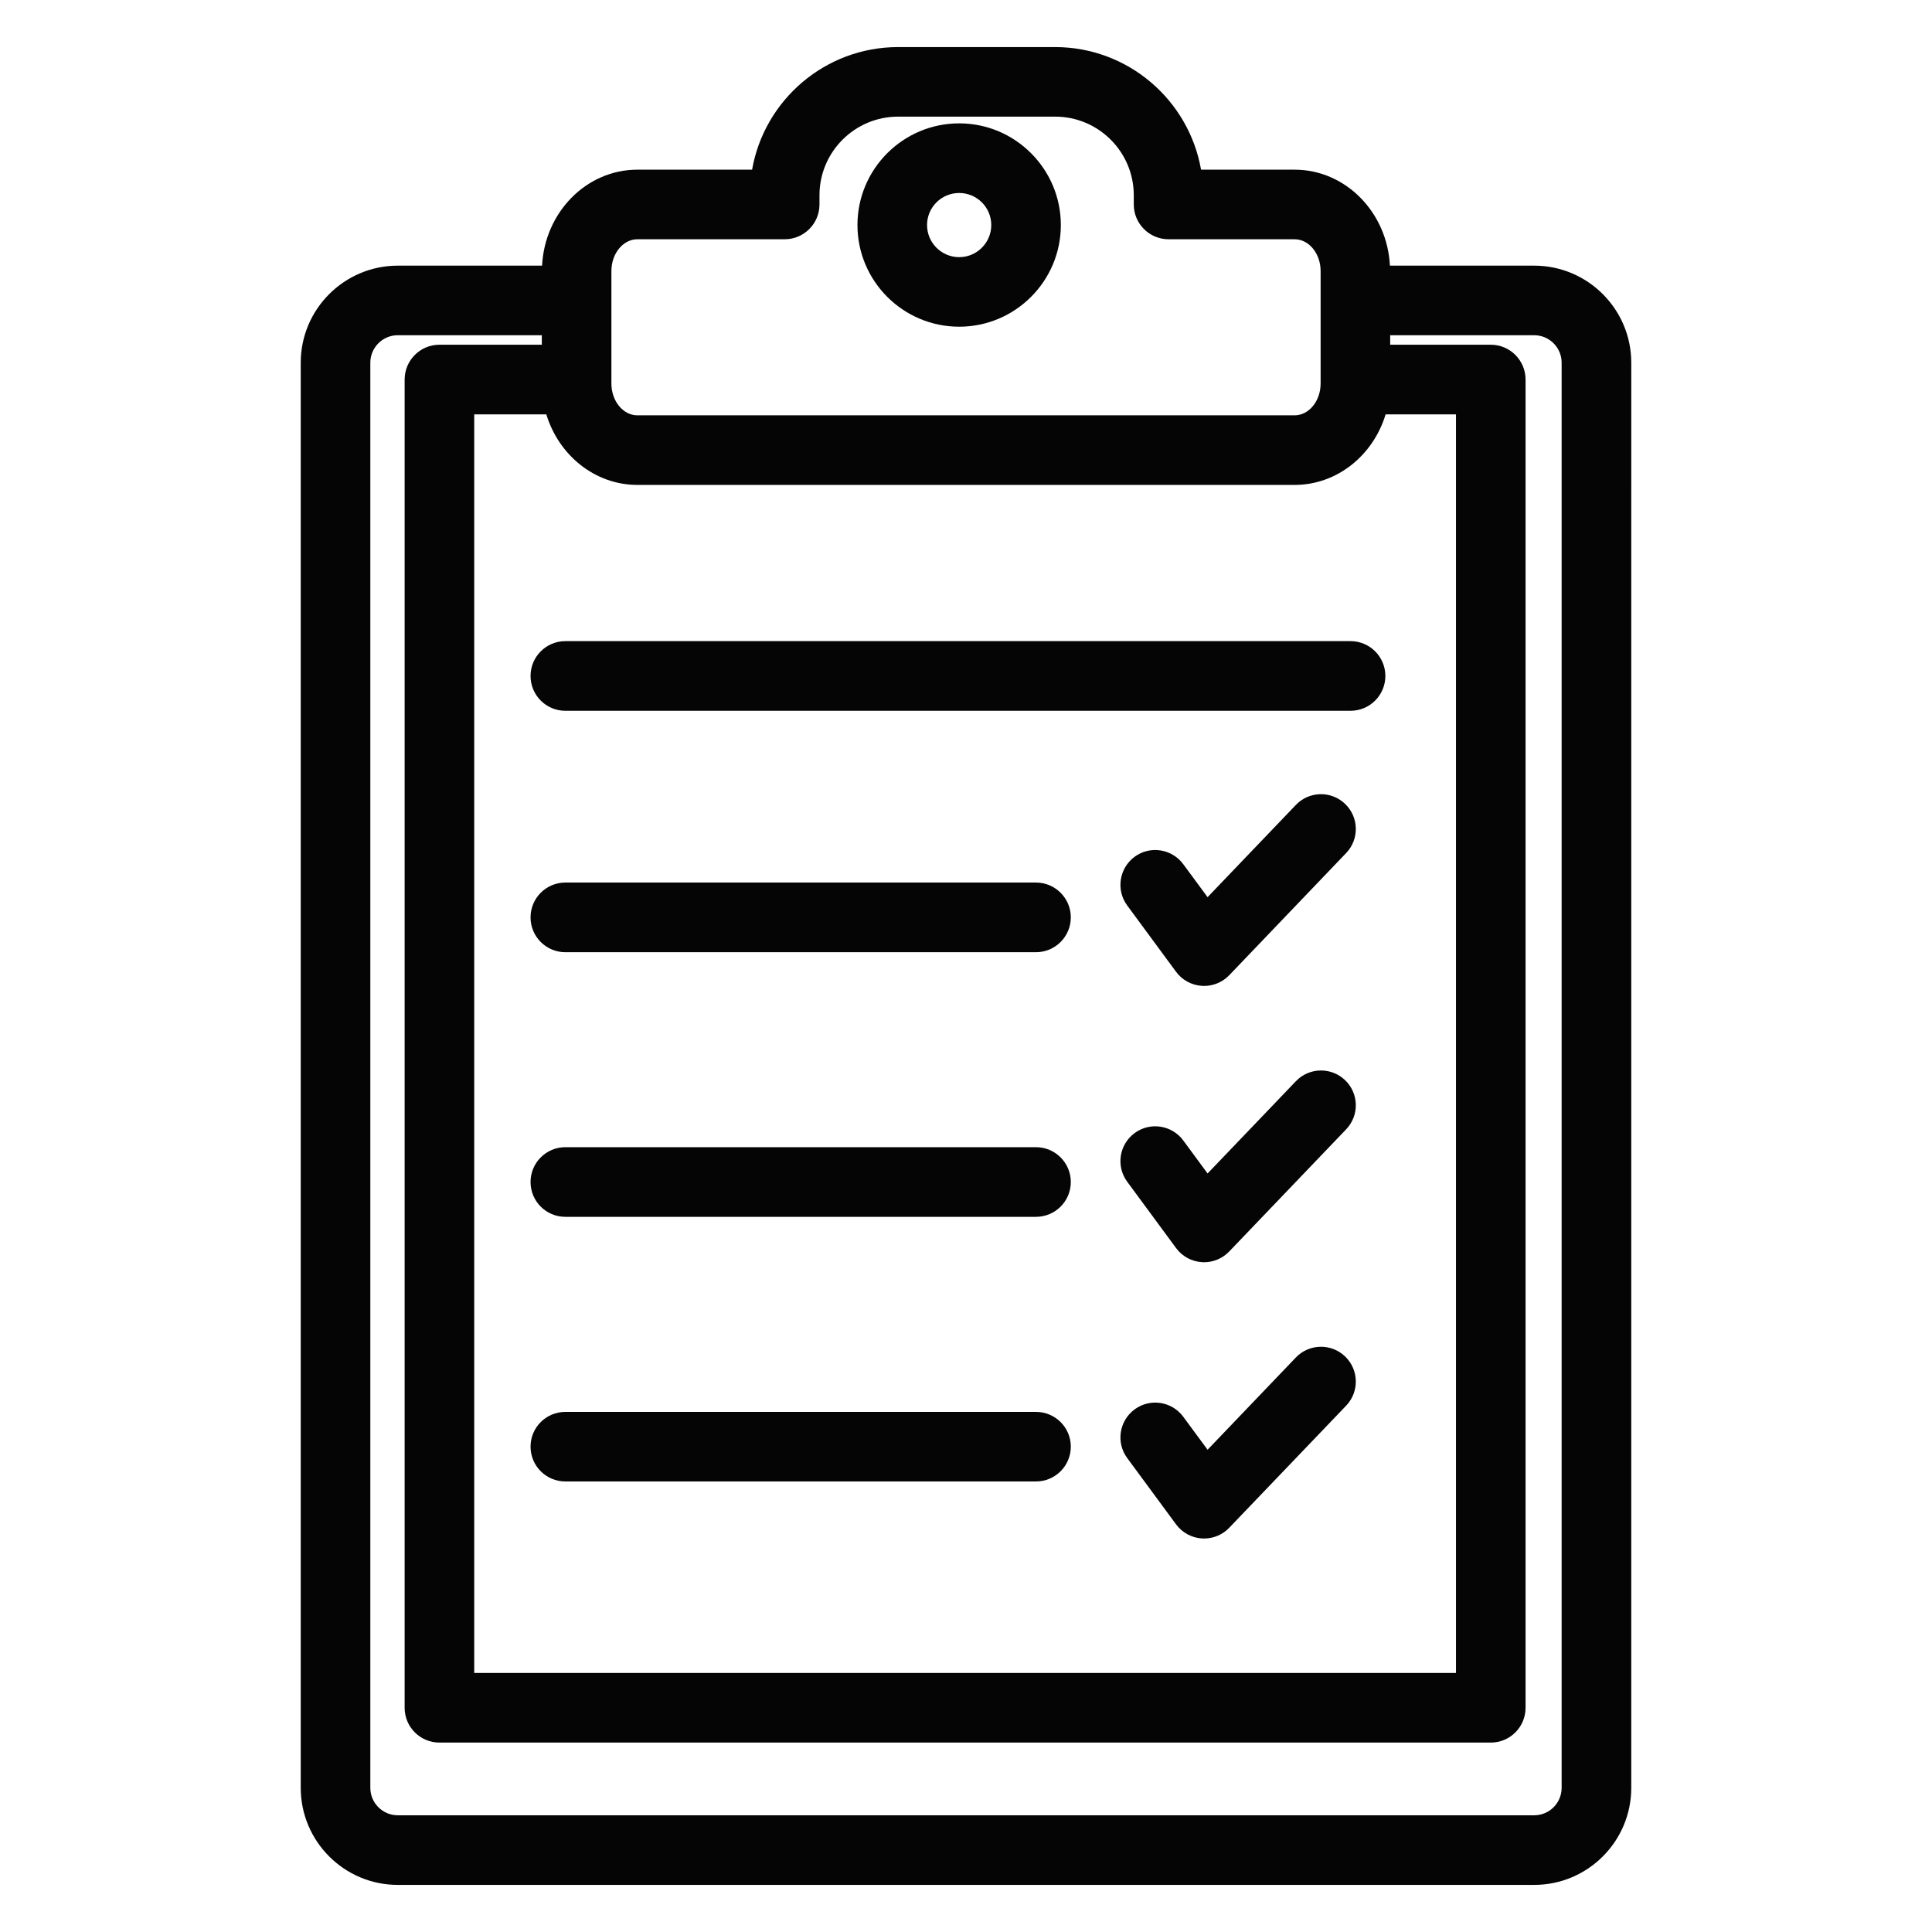 <?xml version="1.0" encoding="utf-8"?>
<!-- Generator: Adobe Illustrator 16.0.0, SVG Export Plug-In . SVG Version: 6.00 Build 0)  -->
<!DOCTYPE svg PUBLIC "-//W3C//DTD SVG 1.1//EN" "http://www.w3.org/Graphics/SVG/1.1/DTD/svg11.dtd">
<svg version="1.1" id="Layer_1" xmlns="http://www.w3.org/2000/svg" xmlns:xlink="http://www.w3.org/1999/xlink" x="0px" y="0px"
	 width="100px" height="100px" viewBox="0 0 100 100" enable-background="new 0 0 100 100" xml:space="preserve">
<g>
	<path fill="#050505" d="M28.058,13.75h-7.469c-2.771,0-5.023,2.255-5.023,5.023v73.764c0,2.773,2.253,5.025,5.023,5.025h58.82
		c2.771,0,5.025-2.252,5.025-5.025V18.773c0-2.769-2.255-5.023-5.025-5.023h-7.467c-0.14-2.764-2.297-4.968-4.936-4.968h-4.84
		c-0.629-3.6-3.776-6.345-7.553-6.345h-8.128c-3.779,0-6.926,2.745-7.557,6.345h-5.938C30.353,8.782,28.195,10.986,28.058,13.75z
		 M71.719,21.448h3.642v65.144H24.546V21.448h3.732c0.641,2.113,2.511,3.651,4.712,3.651h34.016
		C69.211,25.1,71.08,23.562,71.719,21.448z M80.83,18.773v73.764c0,0.785-0.637,1.422-1.421,1.422h-58.82
		c-0.783,0-1.421-0.637-1.421-1.422V18.773c0-0.783,0.639-1.422,1.421-1.422h7.455v0.492h-5.3c-0.994,0-1.8,0.809-1.8,1.803v68.748
		c0,0.996,0.806,1.802,1.8,1.802h54.419c0.994,0,1.8-0.806,1.8-1.802V19.646c0-0.994-0.806-1.803-1.8-1.803h-5.207v-0.492h7.453
		C80.193,17.352,80.83,17.99,80.83,18.773z M31.646,14.03c0-0.907,0.604-1.646,1.345-1.646h7.625l0,0l0,0
		c0.994,0,1.8-0.806,1.8-1.802v-0.474c0-2.246,1.825-4.071,4.071-4.071h8.128c2.244,0,4.069,1.825,4.069,4.071v0.472v0.002
		c0,0.996,0.806,1.802,1.802,1.802l0,0h6.521c0.743,0,1.348,0.739,1.348,1.646v1.517l-0.003,0.003l0.003,0.007v4.294
		c0,0.906-0.604,1.646-1.348,1.646H32.991c-0.741,0-1.345-0.74-1.345-1.646V15.55V14.03z"/>
	<path fill="#050505" d="M49.647,16.91c2.901,0,5.262-2.359,5.262-5.263c0-2.9-2.361-5.262-5.262-5.262
		c-2.903,0-5.265,2.361-5.265,5.262C44.382,14.551,46.744,16.91,49.647,16.91z M49.647,9.989c0.915,0,1.661,0.743,1.661,1.658
		c0,0.918-0.746,1.663-1.661,1.663c-0.917,0-1.663-0.745-1.663-1.663C47.984,10.732,48.729,9.989,49.647,9.989z"/>
	<path fill="#050505" d="M27.461,34.988c0,0.994,0.806,1.802,1.8,1.802h40.643c0.996,0,1.802-0.808,1.802-1.802
		s-0.806-1.803-1.802-1.803H29.261C28.267,33.186,27.461,33.994,27.461,34.988z"/>
	<path fill="#050505" d="M53.623,45.681H29.261c-0.994,0-1.8,0.808-1.8,1.802s0.806,1.803,1.8,1.803h24.362
		c0.994,0,1.802-0.809,1.802-1.803S54.617,45.681,53.623,45.681z"/>
	<path fill="#050505" d="M53.623,59.378H29.261c-0.994,0-1.8,0.809-1.8,1.802c0,0.997,0.806,1.803,1.8,1.803h24.362
		c0.994,0,1.802-0.806,1.802-1.803C55.425,60.187,54.617,59.378,53.623,59.378z"/>
	<path fill="#050505" d="M53.623,73.08H29.261c-0.994,0-1.8,0.804-1.8,1.798c0,0.996,0.806,1.802,1.8,1.802h24.362
		c0.994,0,1.802-0.806,1.802-1.802C55.425,73.884,54.617,73.08,53.623,73.08z"/>
	<path fill="#050505" d="M67.074,41.663l-4.57,4.774l-1.259-1.707c-0.592-0.801-1.719-0.973-2.518-0.383
		c-0.801,0.59-0.973,1.719-0.383,2.52l2.529,3.433c0.315,0.428,0.803,0.694,1.335,0.727c0.037,0.005,0.076,0.005,0.113,0.005
		c0.49,0,0.962-0.199,1.304-0.555l6.052-6.324c0.688-0.718,0.662-1.857-0.056-2.545C68.902,40.92,67.762,40.942,67.074,41.663z"/>
	<path fill="#050505" d="M67.074,55.964l-4.57,4.775l-1.259-1.71c-0.592-0.799-1.719-0.971-2.518-0.381
		c-0.801,0.59-0.973,1.719-0.383,2.518l2.529,3.433c0.315,0.43,0.803,0.696,1.335,0.729c0.037,0.005,0.076,0.005,0.113,0.005
		c0.49,0,0.962-0.2,1.304-0.558l6.052-6.322c0.688-0.72,0.662-1.857-0.056-2.545C68.902,55.221,67.762,55.244,67.074,55.964z"/>
	<path fill="#050505" d="M67.074,70.263l-4.57,4.775l-1.259-1.707c-0.592-0.802-1.719-0.971-2.518-0.381
		c-0.801,0.59-0.973,1.719-0.383,2.518l2.529,3.433c0.315,0.427,0.803,0.694,1.335,0.729c0.037,0.003,0.076,0.003,0.113,0.003
		c0.49,0,0.962-0.197,1.304-0.556l6.052-6.321c0.688-0.72,0.662-1.857-0.056-2.548C68.902,69.52,67.762,69.546,67.074,70.263z"/>
</g>
</svg>
